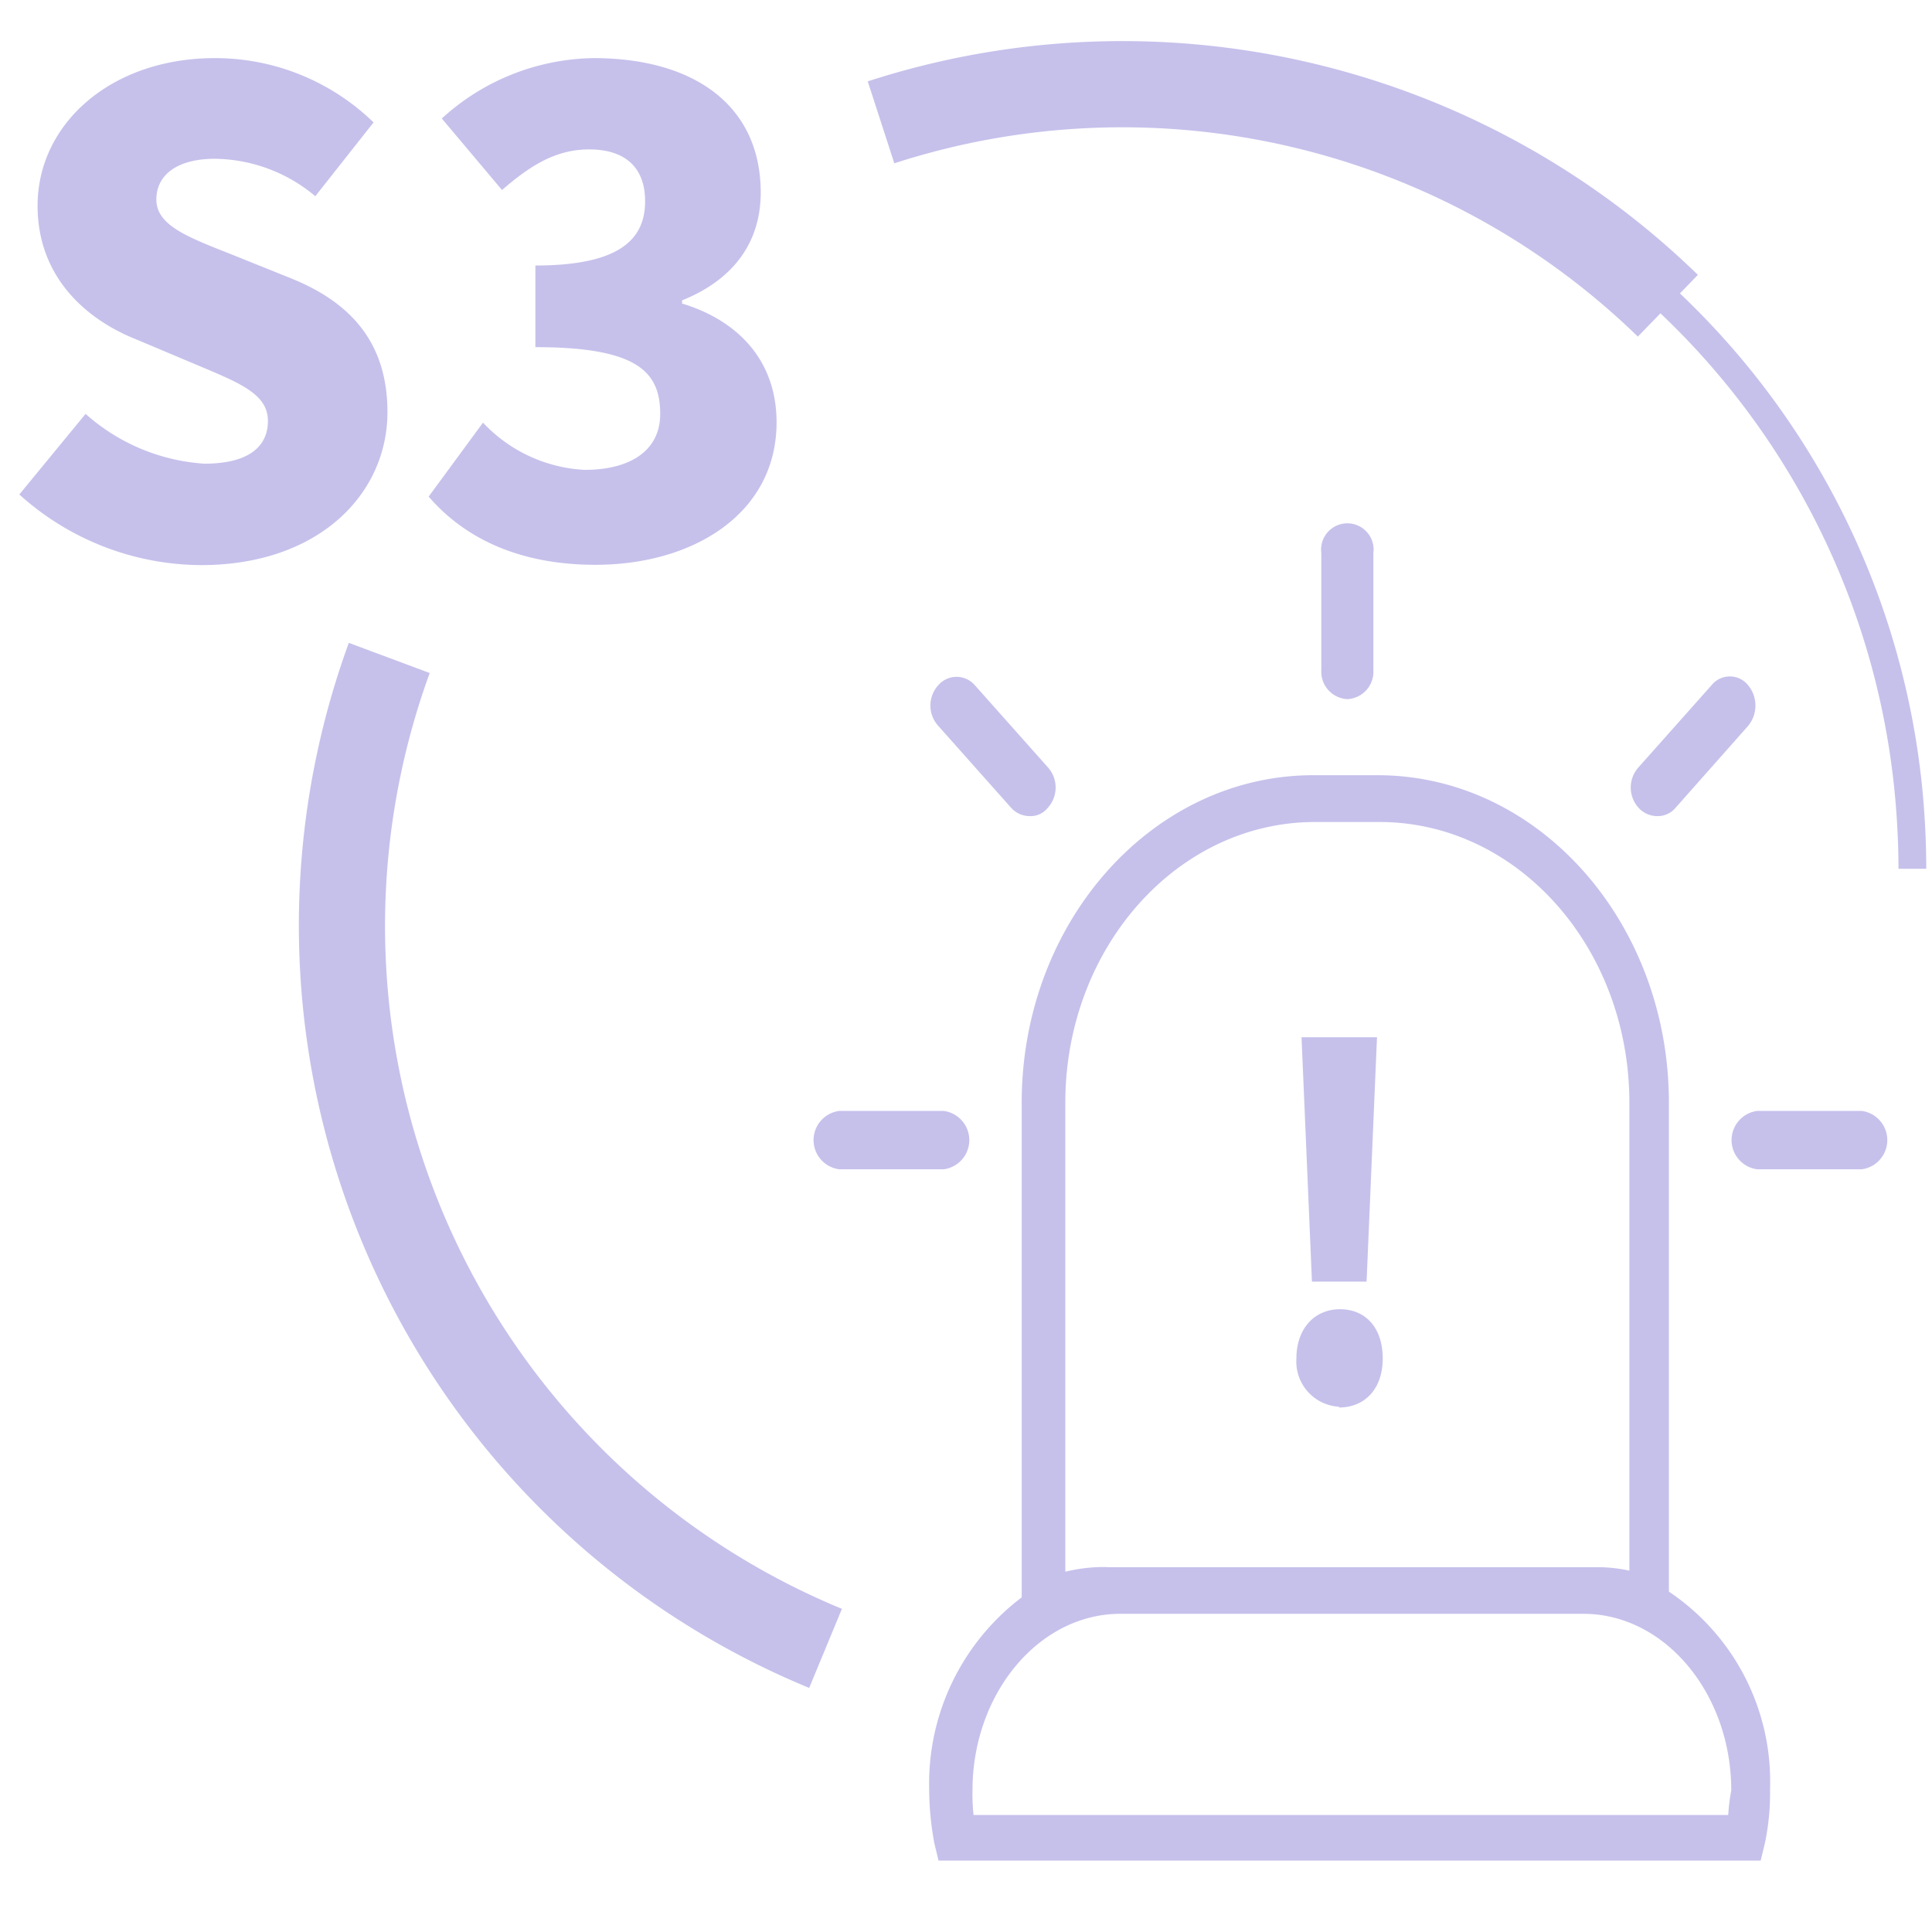 <svg xmlns="http://www.w3.org/2000/svg" viewBox="0 0 128 128">
	<defs>
		<style>
			.cls-1{fill:#C6C1EB;}
		</style>
	</defs>
	<g id="botones_light" data-name="botones light">
		<g id="ico_s3">
			<path class="cls-1" d="M110.57,105.45V73.06c0-11.94-8.62-21.7-19.3-21.7H87c-10.62,0-19.31,9.69-19.31,21.7v32.77a15.47,15.47,0,0,0-6.13,12.71,19.91,19.91,0,0,0,.34,3.57l.28,1.16h54.47l.28-1.16a16.05,16.05,0,0,0,.34-3.57A15.14,15.14,0,0,0,110.57,105.45Zm-37.23-1.63a10.87,10.87,0,0,0-2.76.31V73.06c0-10.23,7.38-18.6,16.55-18.6H91.4c9.11,0,16.55,8.29,16.55,18.6v31a9.86,9.86,0,0,0-2.13-.23H73.34Zm41.16,16.43h-50a12.78,12.78,0,0,1-.07-1.63c0-6.43,4.41-11.7,9.79-11.7h30.69c5.38,0,9.79,5.27,9.79,11.7A12.75,12.75,0,0,0,114.5,120.25Z" />
			<path class="cls-1" d="M88.71,93.2A3,3,0,0,1,85.89,90c0-1.94,1.17-3.26,2.89-3.26S91.61,88,91.61,90s-1.17,3.25-2.9,3.25Zm-1.79-8.29-.69-16.19h5l-.69,16.19Z" />
			<path class="cls-1" d="M62.51,77.47h-6.9a1.95,1.95,0,0,1,0-3.87h6.9a1.95,1.95,0,0,1,0,3.87Z" />
			<path class="cls-1" d="M123.33,77.47h-6.9a1.95,1.95,0,0,1,0-3.87h6.9a1.95,1.95,0,0,1,0,3.87Z" />
			<path class="cls-1" d="M89.27,46.32a1.82,1.82,0,0,1-1.73-1.93V36.64a1.74,1.74,0,1,1,3.45,0v7.75A1.82,1.82,0,0,1,89.27,46.32Z" />
			<path class="cls-1" d="M109.82,54.07a1.67,1.67,0,0,1-1.25-.54,2,2,0,0,1,0-2.71l4.83-5.43a1.55,1.55,0,0,1,2.41,0,2.11,2.11,0,0,1,0,2.71L111,53.53A1.53,1.53,0,0,1,109.82,54.07Z" />
			<path class="cls-1" d="M68.23,54.07A1.67,1.67,0,0,1,67,53.53L62.17,48.1a2,2,0,0,1,0-2.71,1.6,1.6,0,0,1,2.41,0l4.83,5.43a2,2,0,0,1,0,2.71A1.44,1.44,0,0,1,68.23,54.07Z" />
			<path class="cls-1" d="M1.28,32.76l4.39-5.34a13.09,13.09,0,0,0,7.87,3.3c2.87,0,4.21-1.09,4.21-2.83S16,25.42,13.19,24.24L9.06,22.5c-3.39-1.34-6.57-4.17-6.57-8.87,0-5.43,4.87-9.78,11.74-9.78A15.06,15.06,0,0,1,24.75,8.11L20.89,13a10.52,10.52,0,0,0-6.66-2.48c-2.39,0-3.87,1-3.87,2.7s2.05,2.48,4.92,3.61l4,1.61c4,1.61,6.39,4.3,6.39,8.87,0,5.39-4.52,10.13-12.35,10.13A18.08,18.08,0,0,1,1.28,32.76Z" />
			<path class="cls-1" d="M28.4,32.9,32,28a9.93,9.93,0,0,0,6.74,3.13c3,0,5-1.27,5-3.7,0-2.78-1.48-4.43-8.27-4.43V17.59c5.53,0,7.27-1.7,7.27-4.26,0-2.22-1.31-3.43-3.7-3.43-2.17,0-3.83,1-5.78,2.69L29.27,7.85a15.22,15.22,0,0,1,10.05-4C46,3.85,50.4,7,50.4,12.76c0,3.22-1.73,5.74-5.21,7.14v.21c3.61,1.09,6.26,3.7,6.26,7.87,0,6.05-5.52,9.44-12,9.44C34.36,37.42,30.75,35.63,28.4,32.9Z" />
			<path class="cls-1" d="M53.61,111.83a54.64,54.64,0,0,1-30.5-69.24l5.36,2a48.94,48.94,0,0,0,27.31,62Z" />
			<path class="cls-1" d="M127.43,53.05A52.33,52.33,0,0,0,111.3,19.44l1.19-1.23a54.68,54.68,0,0,0-55-12.82l1.76,5.43A49,49,0,0,1,108.51,22.3l1.5-1.54A50.49,50.49,0,0,1,125.59,53.2c.12,1.44.19,2.91.19,4.36h1.84C127.62,56.06,127.55,54.54,127.43,53.05Z" />
		</g>
	</g>
</svg>
